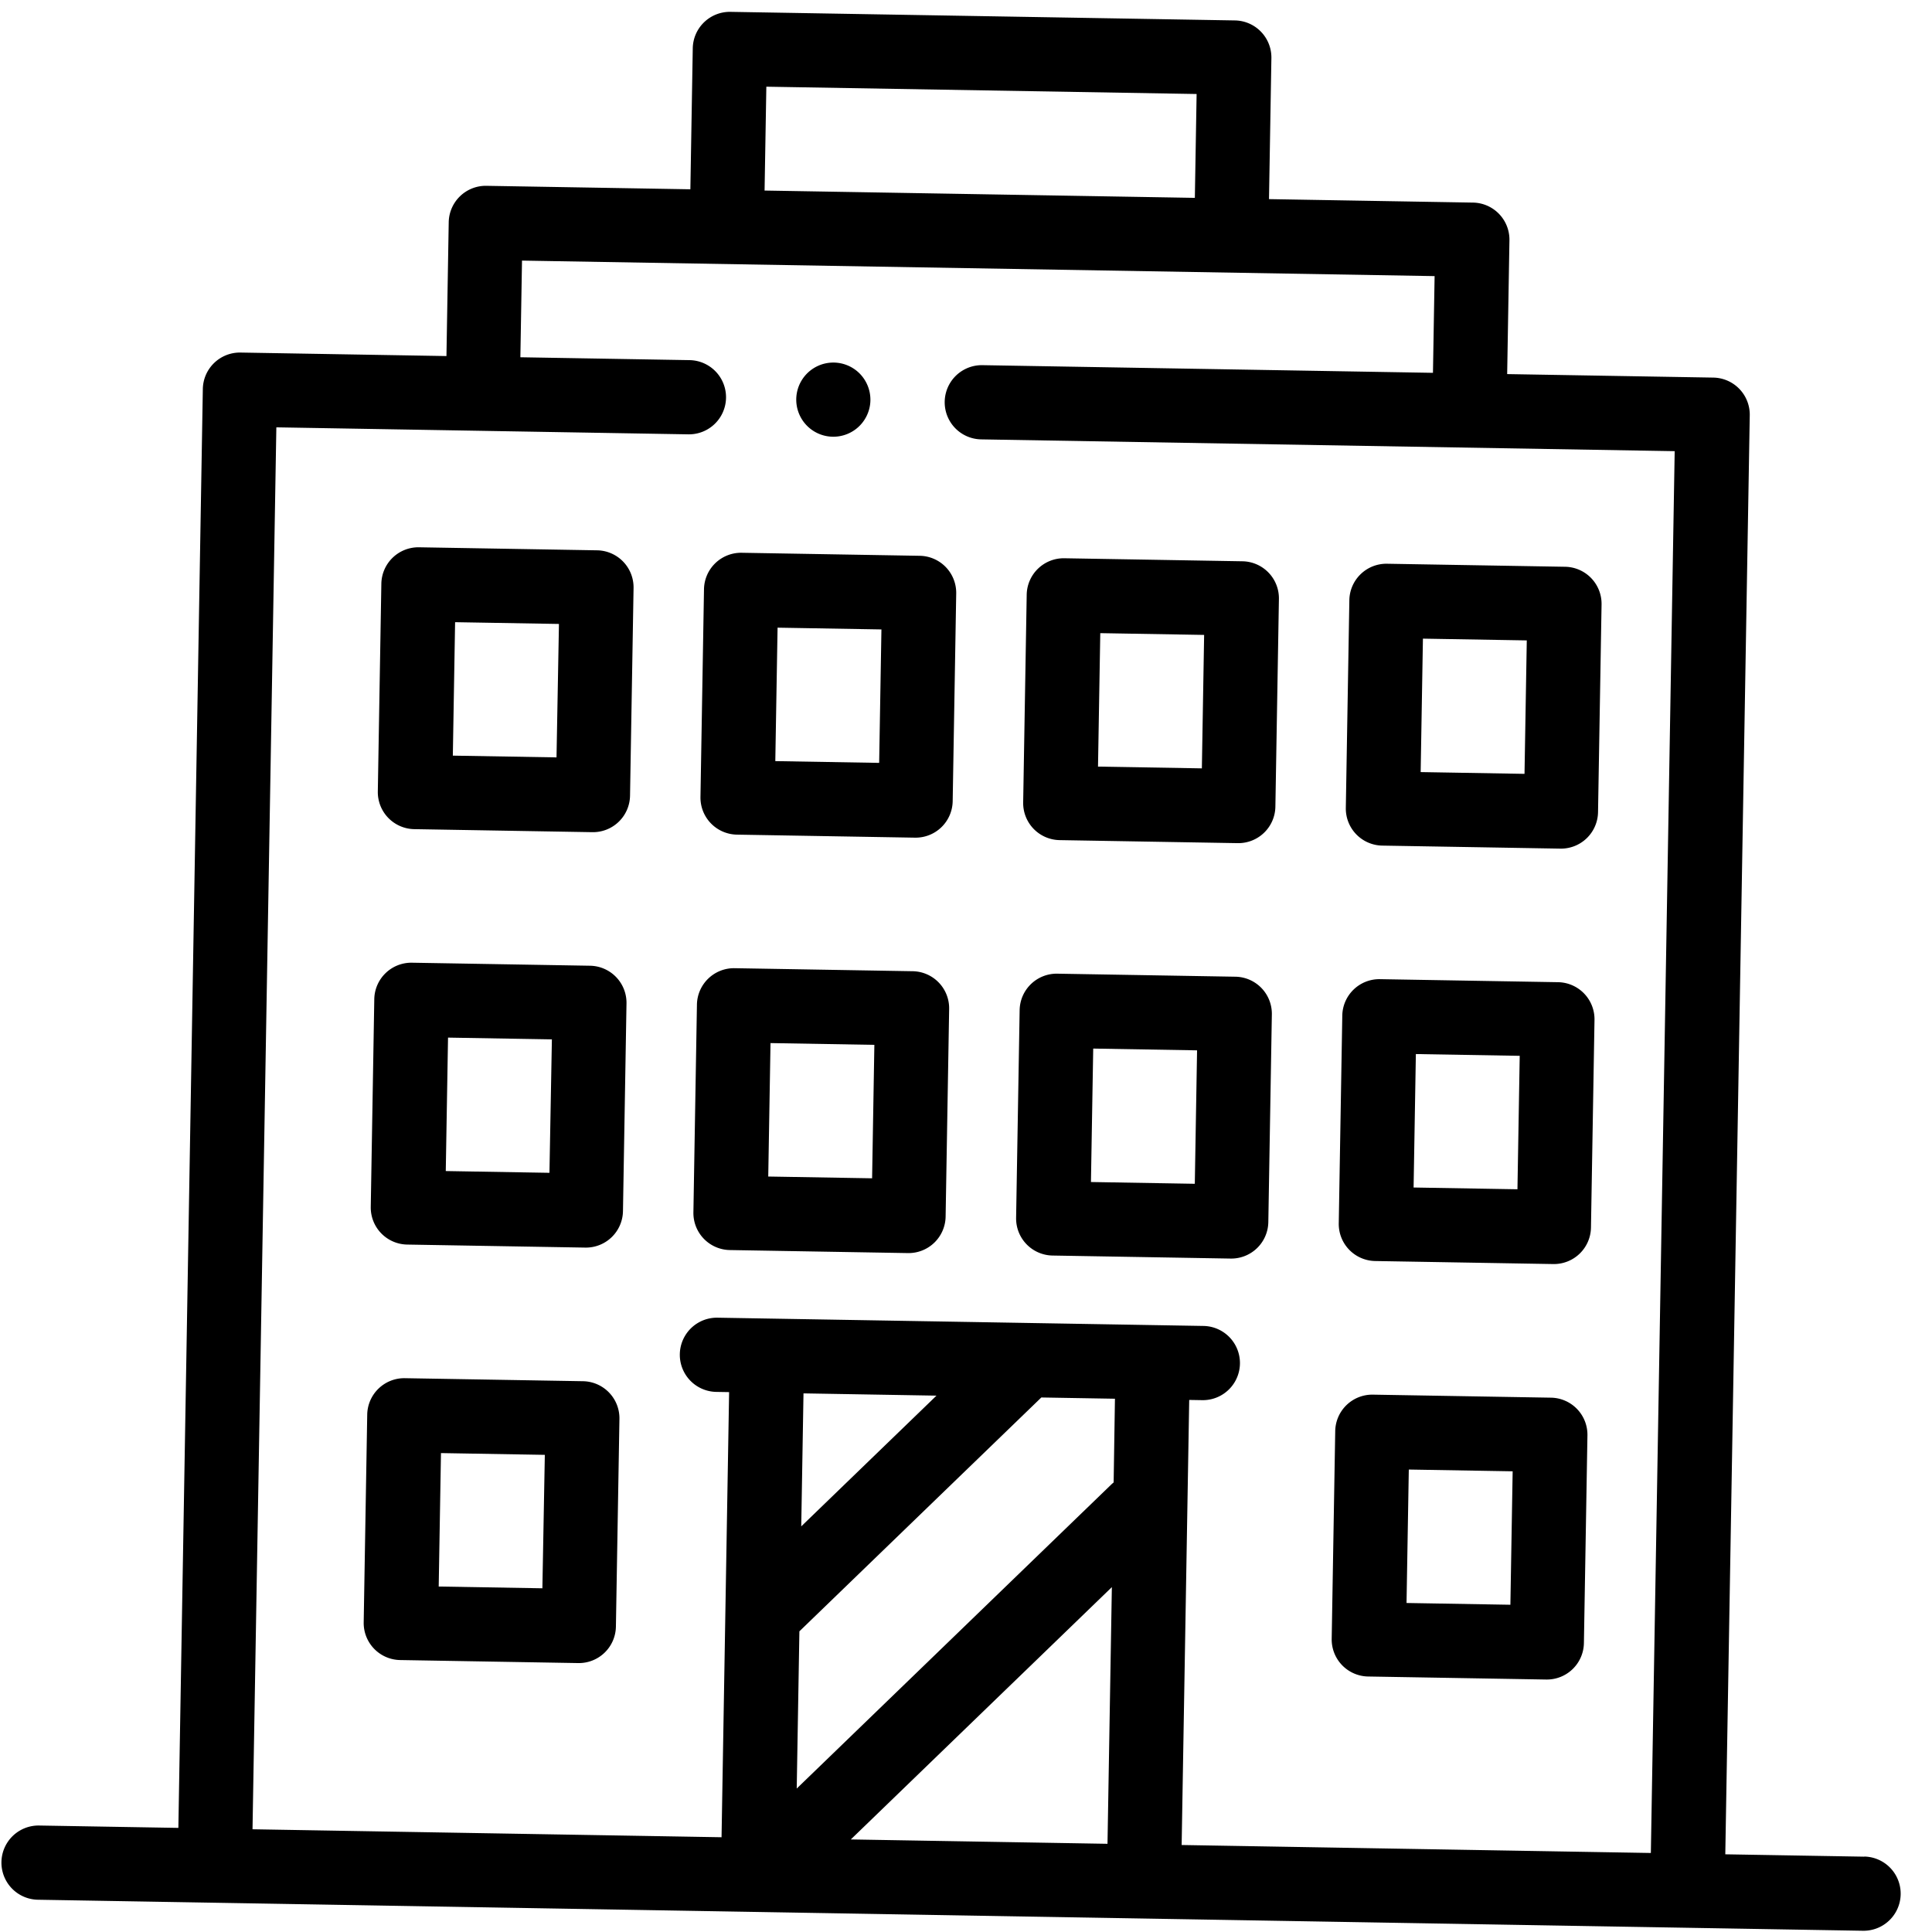 <svg xmlns="http://www.w3.org/2000/svg" width="33.299" height="33.299" viewBox="0 0 33.299 33.299">
  <g id="_001-hotel-1" data-name="001-hotel-1" transform="matrix(1, 0.017, -0.017, 1, 0.571, 0)">
    <g id="Сгруппировать_15" data-name="Сгруппировать 15" transform="translate(6.171 9.317)">
      <g id="Сгруппировать_14" data-name="Сгруппировать 14">
        <path id="Контур_4" data-name="Контур 4" d="M100.226,145.733H97.157a.639.639,0,0,0-.639.639v3.58a.639.639,0,0,0,.639.639h3.069a.639.639,0,0,0,.639-.639v-3.58A.639.639,0,0,0,100.226,145.733Zm-.639,3.58H97.8v-2.3h1.79Z" transform="translate(-96.518 -145.733)"/>
      </g>
    </g>
    <g id="Сгруппировать_17" data-name="Сгруппировать 17" transform="translate(6.171 16.477)">
      <g id="Сгруппировать_16" data-name="Сгруппировать 16">
        <path id="Контур_5" data-name="Контур 5" d="M100.226,257.733H97.157a.639.639,0,0,0-.639.639v3.58a.639.639,0,0,0,.639.639h3.069a.639.639,0,0,0,.639-.639v-3.58A.639.639,0,0,0,100.226,257.733Zm-.639,3.58H97.8v-2.3h1.79Z" transform="translate(-96.518 -257.733)"/>
      </g>
    </g>
    <g id="Сгруппировать_19" data-name="Сгруппировать 19" transform="translate(6.171 23.638)">
      <g id="Сгруппировать_18" data-name="Сгруппировать 18">
        <path id="Контур_6" data-name="Контур 6" d="M100.226,369.733H97.157a.639.639,0,0,0-.639.639v3.58a.639.639,0,0,0,.639.639h3.069a.639.639,0,0,0,.639-.639v-3.58A.639.639,0,0,0,100.226,369.733Zm-.639,3.58H97.8v-2.3h1.79Z" transform="translate(-96.518 -369.733)"/>
      </g>
    </g>
    <g id="Сгруппировать_21" data-name="Сгруппировать 21" transform="translate(22.855 23.638)">
      <g id="Сгруппировать_20" data-name="Сгруппировать 20">
        <path id="Контур_7" data-name="Контур 7" d="M361.205,369.733h-3.069a.639.639,0,0,0-.639.639v3.58a.639.639,0,0,0,.639.639h3.069a.639.639,0,0,0,.639-.639v-3.58A.639.639,0,0,0,361.205,369.733Zm-.639,3.58h-1.79v-2.3h1.79Z" transform="translate(-357.497 -369.733)"/>
      </g>
    </g>
    <g id="Сгруппировать_23" data-name="Сгруппировать 23" transform="translate(11.732 9.317)">
      <g id="Сгруппировать_22" data-name="Сгруппировать 22">
        <path id="Контур_8" data-name="Контур 8" d="M187.219,145.733H184.15a.639.639,0,0,0-.639.639v3.58a.639.639,0,0,0,.639.639h3.069a.639.639,0,0,0,.639-.639v-3.58A.639.639,0,0,0,187.219,145.733Zm-.639,3.58h-1.79v-2.3h1.79Z" transform="translate(-183.511 -145.733)"/>
      </g>
    </g>
    <g id="Сгруппировать_25" data-name="Сгруппировать 25" transform="translate(17.294 9.317)">
      <g id="Сгруппировать_24" data-name="Сгруппировать 24">
        <path id="Контур_9" data-name="Контур 9" d="M274.211,145.733h-3.069a.639.639,0,0,0-.639.639v3.58a.639.639,0,0,0,.639.639h3.069a.639.639,0,0,0,.639-.639v-3.58A.639.639,0,0,0,274.211,145.733Zm-.639,3.58h-1.79v-2.3h1.79Z" transform="translate(-270.503 -145.733)"/>
      </g>
    </g>
    <g id="Сгруппировать_27" data-name="Сгруппировать 27" transform="translate(11.732 16.477)">
      <g id="Сгруппировать_26" data-name="Сгруппировать 26">
        <path id="Контур_10" data-name="Контур 10" d="M187.219,257.733H184.15a.639.639,0,0,0-.639.639v3.58a.639.639,0,0,0,.639.639h3.069a.639.639,0,0,0,.639-.639v-3.58A.639.639,0,0,0,187.219,257.733Zm-.639,3.58h-1.79v-2.3h1.79Z" transform="translate(-183.511 -257.733)"/>
      </g>
    </g>
    <g id="Сгруппировать_29" data-name="Сгруппировать 29" transform="translate(17.294 16.477)">
      <g id="Сгруппировать_28" data-name="Сгруппировать 28">
        <path id="Контур_11" data-name="Контур 11" d="M274.211,257.733h-3.069a.639.639,0,0,0-.639.639v3.58a.639.639,0,0,0,.639.639h3.069a.639.639,0,0,0,.639-.639v-3.58A.639.639,0,0,0,274.211,257.733Zm-.639,3.58h-1.79v-2.3h1.79Z" transform="translate(-270.503 -257.733)"/>
      </g>
    </g>
    <g id="Сгруппировать_31" data-name="Сгруппировать 31" transform="translate(22.855 9.317)">
      <g id="Сгруппировать_30" data-name="Сгруппировать 30">
        <path id="Контур_12" data-name="Контур 12" d="M361.205,145.733h-3.069a.639.639,0,0,0-.639.639v3.58a.639.639,0,0,0,.639.639h3.069a.639.639,0,0,0,.639-.639v-3.58A.639.639,0,0,0,361.205,145.733Zm-.639,3.58h-1.79v-2.3h1.79Z" transform="translate(-357.497 -145.733)"/>
      </g>
    </g>
    <g id="Сгруппировать_33" data-name="Сгруппировать 33" transform="translate(22.855 16.477)">
      <g id="Сгруппировать_32" data-name="Сгруппировать 32">
        <path id="Контур_13" data-name="Контур 13" d="M361.205,257.733h-3.069a.639.639,0,0,0-.639.639v3.58a.639.639,0,0,0,.639.639h3.069a.639.639,0,0,0,.639-.639v-3.58A.639.639,0,0,0,361.205,257.733Zm-.639,3.58h-1.79v-2.3h1.79Z" transform="translate(-357.497 -257.733)"/>
      </g>
    </g>
    <g id="Сгруппировать_35" data-name="Сгруппировать 35">
      <g id="Сгруппировать_34" data-name="Сгруппировать 34">
        <path id="Контур_14" data-name="Контур 14" d="M32.094,31.455H29.7V6.653a.639.639,0,0,0-.639-.639H25.508V3.708a.639.639,0,0,0-.639-.639H21.353V.639A.639.639,0,0,0,20.714,0H12.019a.639.639,0,0,0-.639.639V3.069H7.865a.639.639,0,0,0-.639.639V6.014H3.677a.639.639,0,0,0-.639.639v24.8H.639a.639.639,0,1,0,0,1.279H32.094a.639.639,0,1,0,0-1.279ZM12.659,1.279h7.416v1.79H12.659Zm6.393,30.176H14.628l4.424-4.424Zm0-6.228c-.014.012-.028.024-.042.038l-5.329,5.329v-2.71l4.1-4.1h1.269Zm-5.37.848V23.783h2.292Zm14.736,5.379H20.33V23.783h.224a.639.639,0,1,0,0-1.279H12.179a.639.639,0,1,0,0,1.279H12.4v7.672H4.316V7.292h7.1a.639.639,0,1,0,0-1.279H8.5V4.347H24.229V6.014H16.464a.639.639,0,1,0,0,1.279H28.417V31.455Z"/>
      </g>
    </g>
    <g id="Сгруппировать_37" data-name="Сгруппировать 37" transform="translate(13.267 6.013)">
      <g id="Сгруппировать_36" data-name="Сгруппировать 36">
        <path id="Контур_15" data-name="Контур 15" d="M208.6,94.247a.639.639,0,1,0,.187.452A.644.644,0,0,0,208.6,94.247Z" transform="translate(-207.51 -94.06)"/>
      </g>
    </g>
  </g>
</svg>
